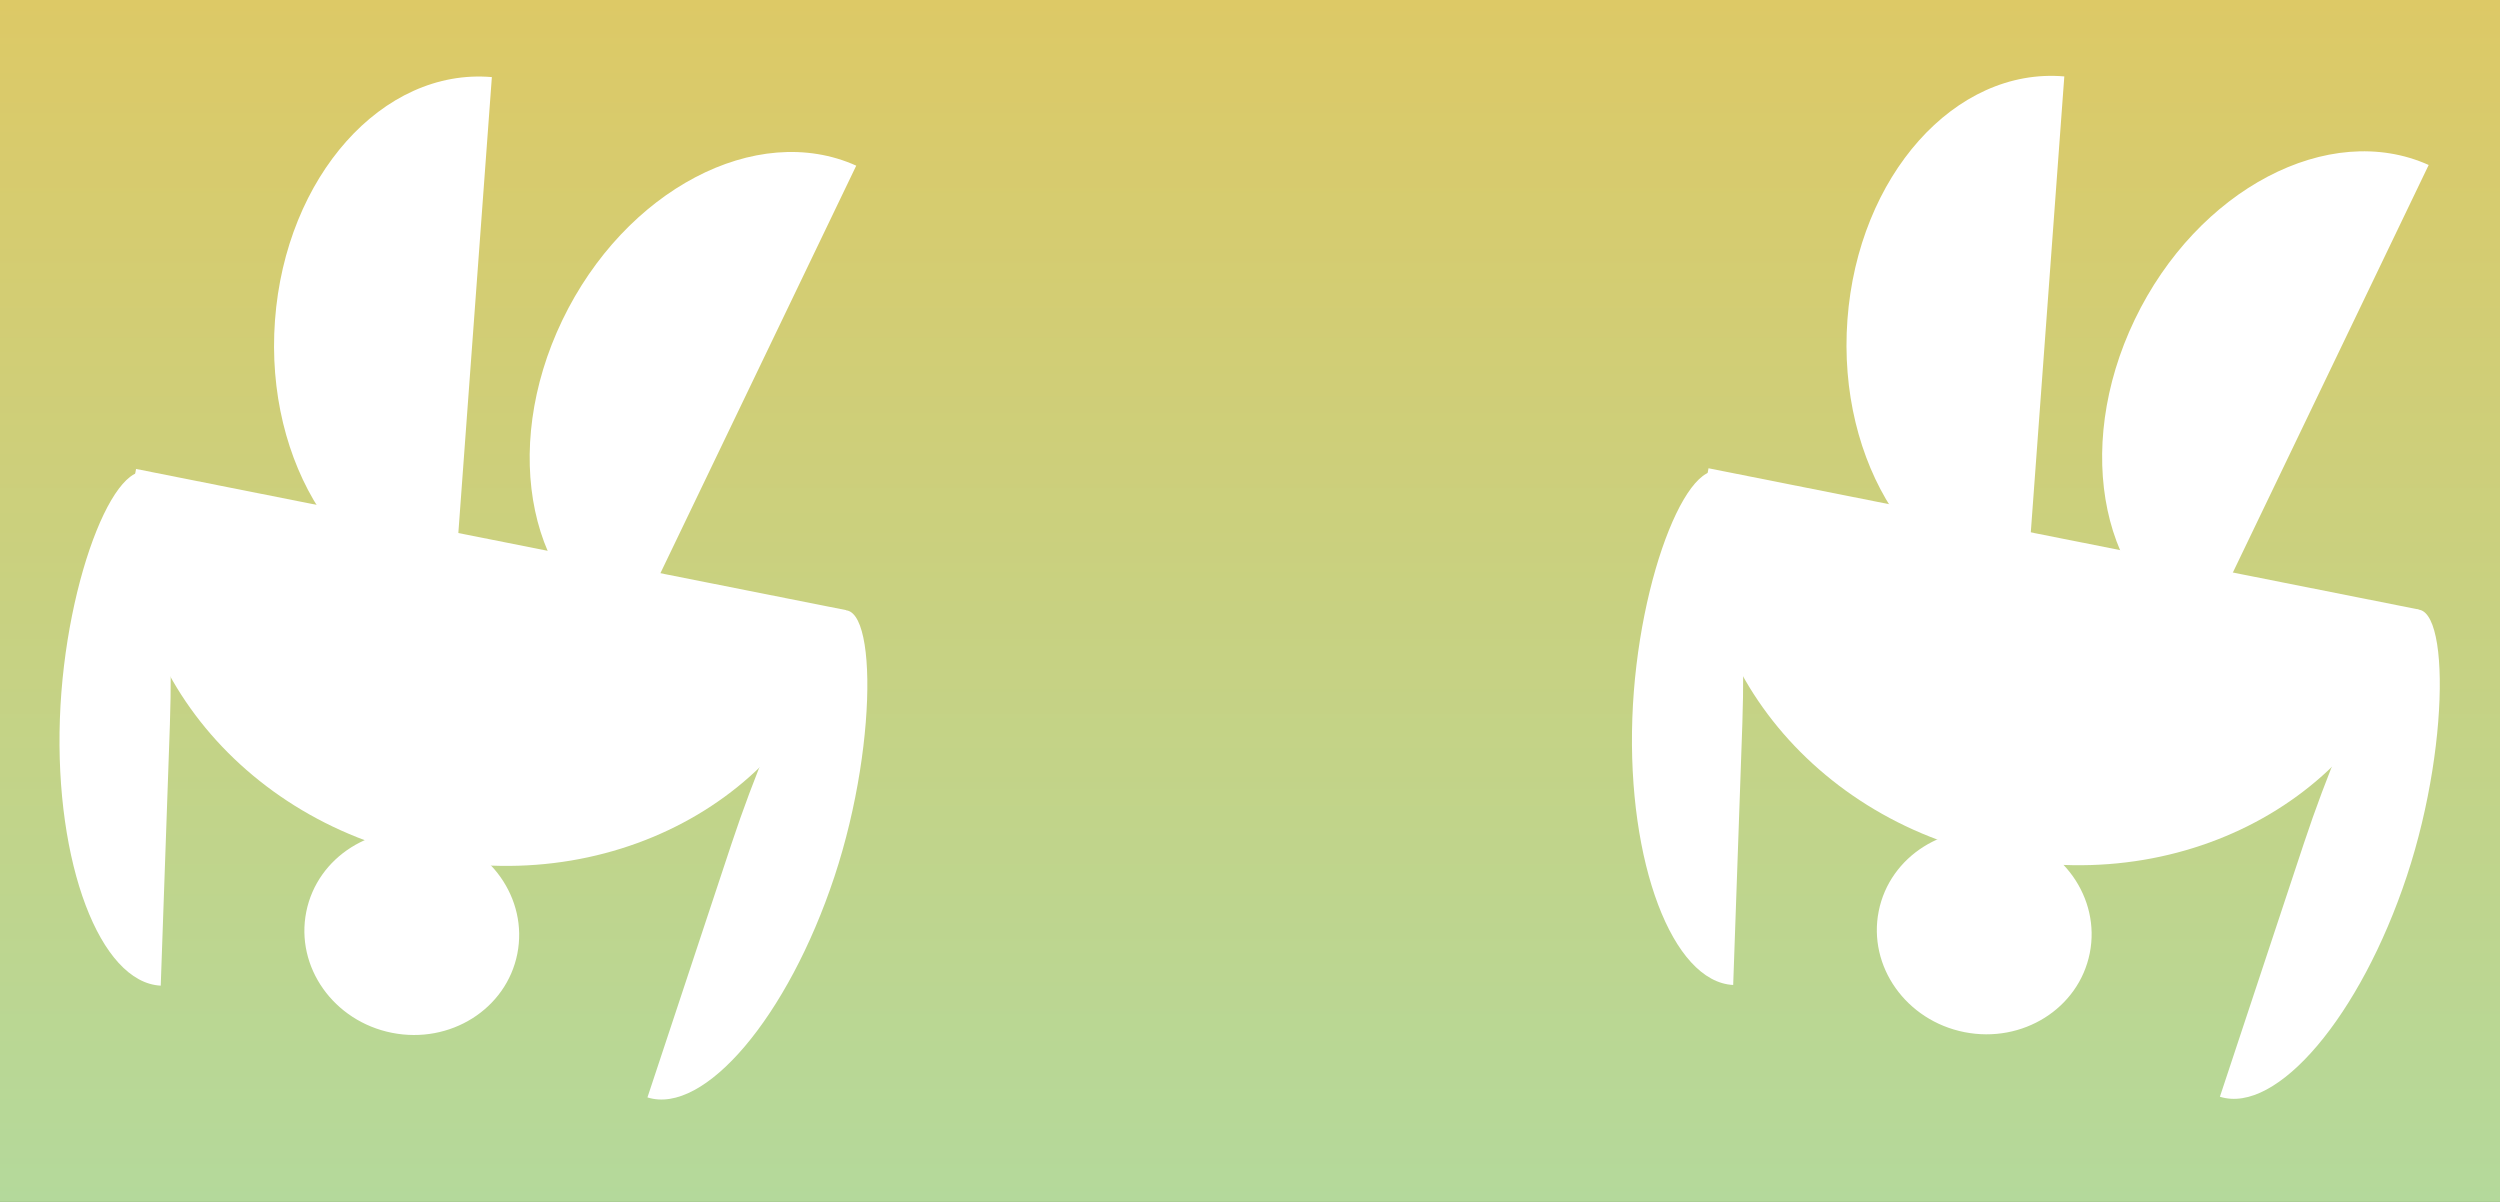 <svg width="936" height="450" viewBox="0 0 936 450" fill="none" xmlns="http://www.w3.org/2000/svg">
<rect x="0" y="0" width="936" height="450" fill="#333333" stroke="none"/>
<rect width="468" height="450" fill="url(#paint0_linear_353_3519)"/>
<path d="M183.874 202.008C257.291 216.605 316.807 228.439 316.807 228.439C303.709 294.31 233.576 335.875 160.159 321.278C86.743 306.68 37.844 241.447 50.941 175.576C41.718 173.742 110.457 187.41 183.874 202.008Z" fill="white"/>
<path d="M273.855 315.984C256.486 368.387 242.405 410.869 242.405 410.869C263.699 417.629 295.041 380.627 312.41 328.223C329.779 275.82 328.076 216.185 311.795 230.691C313.977 224.107 291.224 263.58 273.855 315.984Z" fill="white"/>
<path d="M176.988 126.329C173.03 180.157 169.822 223.793 169.822 223.793C128.932 220.269 98.994 173.777 102.952 119.949C106.909 66.122 143.265 25.342 184.154 28.866C184.652 22.103 180.946 72.502 176.988 126.329Z" fill="white"/>
<path d="M278.146 150.323C254.712 199.089 235.714 238.622 235.714 238.622C198.372 221.814 187.097 168.656 210.531 119.89C233.966 71.124 283.235 45.216 320.577 62.024C323.522 55.897 301.58 101.557 278.146 150.323Z" fill="white"/>
<path d="M63.605 271.308C61.713 325.278 60.18 369.03 60.18 369.03C37.433 367.859 20.526 323.158 22.418 269.188C24.309 215.217 45.154 165.469 58.126 178.815C58.363 172.035 65.497 217.337 63.605 271.308Z" fill="white"/>
<path d="M193.683 357.12C189.574 377.786 168.553 391.021 146.731 386.682C124.91 382.343 110.551 362.073 114.66 341.407C118.769 320.742 139.79 307.506 161.611 311.845C183.433 316.184 197.792 336.454 193.683 357.12Z" fill="white"/>
<rect x="468" width="468" height="450" fill="url(#paint1_linear_353_3519)"/>
<path d="M772.601 201.754C846.017 216.351 905.533 228.185 905.533 228.185C892.436 294.056 822.302 335.621 748.886 321.024C675.469 306.426 626.571 241.193 639.668 175.322C630.444 173.488 699.184 187.156 772.601 201.754Z" fill="white"/>
<path d="M862.582 315.73C845.212 368.134 831.132 410.615 831.132 410.615C852.425 417.375 883.767 380.373 901.137 327.97C918.506 275.566 916.803 215.931 900.521 230.437C902.704 223.853 879.951 263.326 862.582 315.73Z" fill="white"/>
<path d="M765.715 126.075C761.757 179.903 758.548 223.539 758.548 223.539C717.659 220.015 687.72 173.523 691.678 119.695C695.636 65.868 731.992 25.088 772.881 28.612C773.378 21.849 769.672 72.248 765.715 126.075Z" fill="white"/>
<path d="M866.873 150.069C843.438 198.835 824.441 238.368 824.441 238.368C787.099 221.56 775.824 168.402 799.258 119.636C822.692 70.87 871.961 44.962 909.304 61.77C912.248 55.643 890.307 101.303 866.873 150.069Z" fill="white"/>
<path d="M652.332 271.054C650.44 325.024 648.906 368.776 648.906 368.776C626.159 367.606 609.253 322.905 611.144 268.934C613.036 214.963 633.881 165.215 646.852 178.561C647.09 171.781 654.223 217.083 652.332 271.054Z" fill="white"/>
<path d="M782.409 356.866C778.3 377.532 757.28 390.767 735.458 386.428C713.636 382.089 699.277 361.819 703.387 341.154C707.496 320.488 728.516 307.252 750.338 311.591C772.16 315.93 786.518 336.2 782.409 356.866Z" fill="white"/>
<defs>
<linearGradient id="paint0_linear_353_3519" x1="234" y1="0" x2="234" y2="450" gradientUnits="userSpaceOnUse">
<stop stop-color="#DDC966"/>
<stop offset="1" stop-color="#B4D99B"/>
</linearGradient>
<linearGradient id="paint1_linear_353_3519" x1="702" y1="0" x2="702" y2="450" gradientUnits="userSpaceOnUse">
<stop stop-color="#DDC966"/>
<stop offset="1" stop-color="#B4D99B"/>
</linearGradient>
</defs>
</svg>
